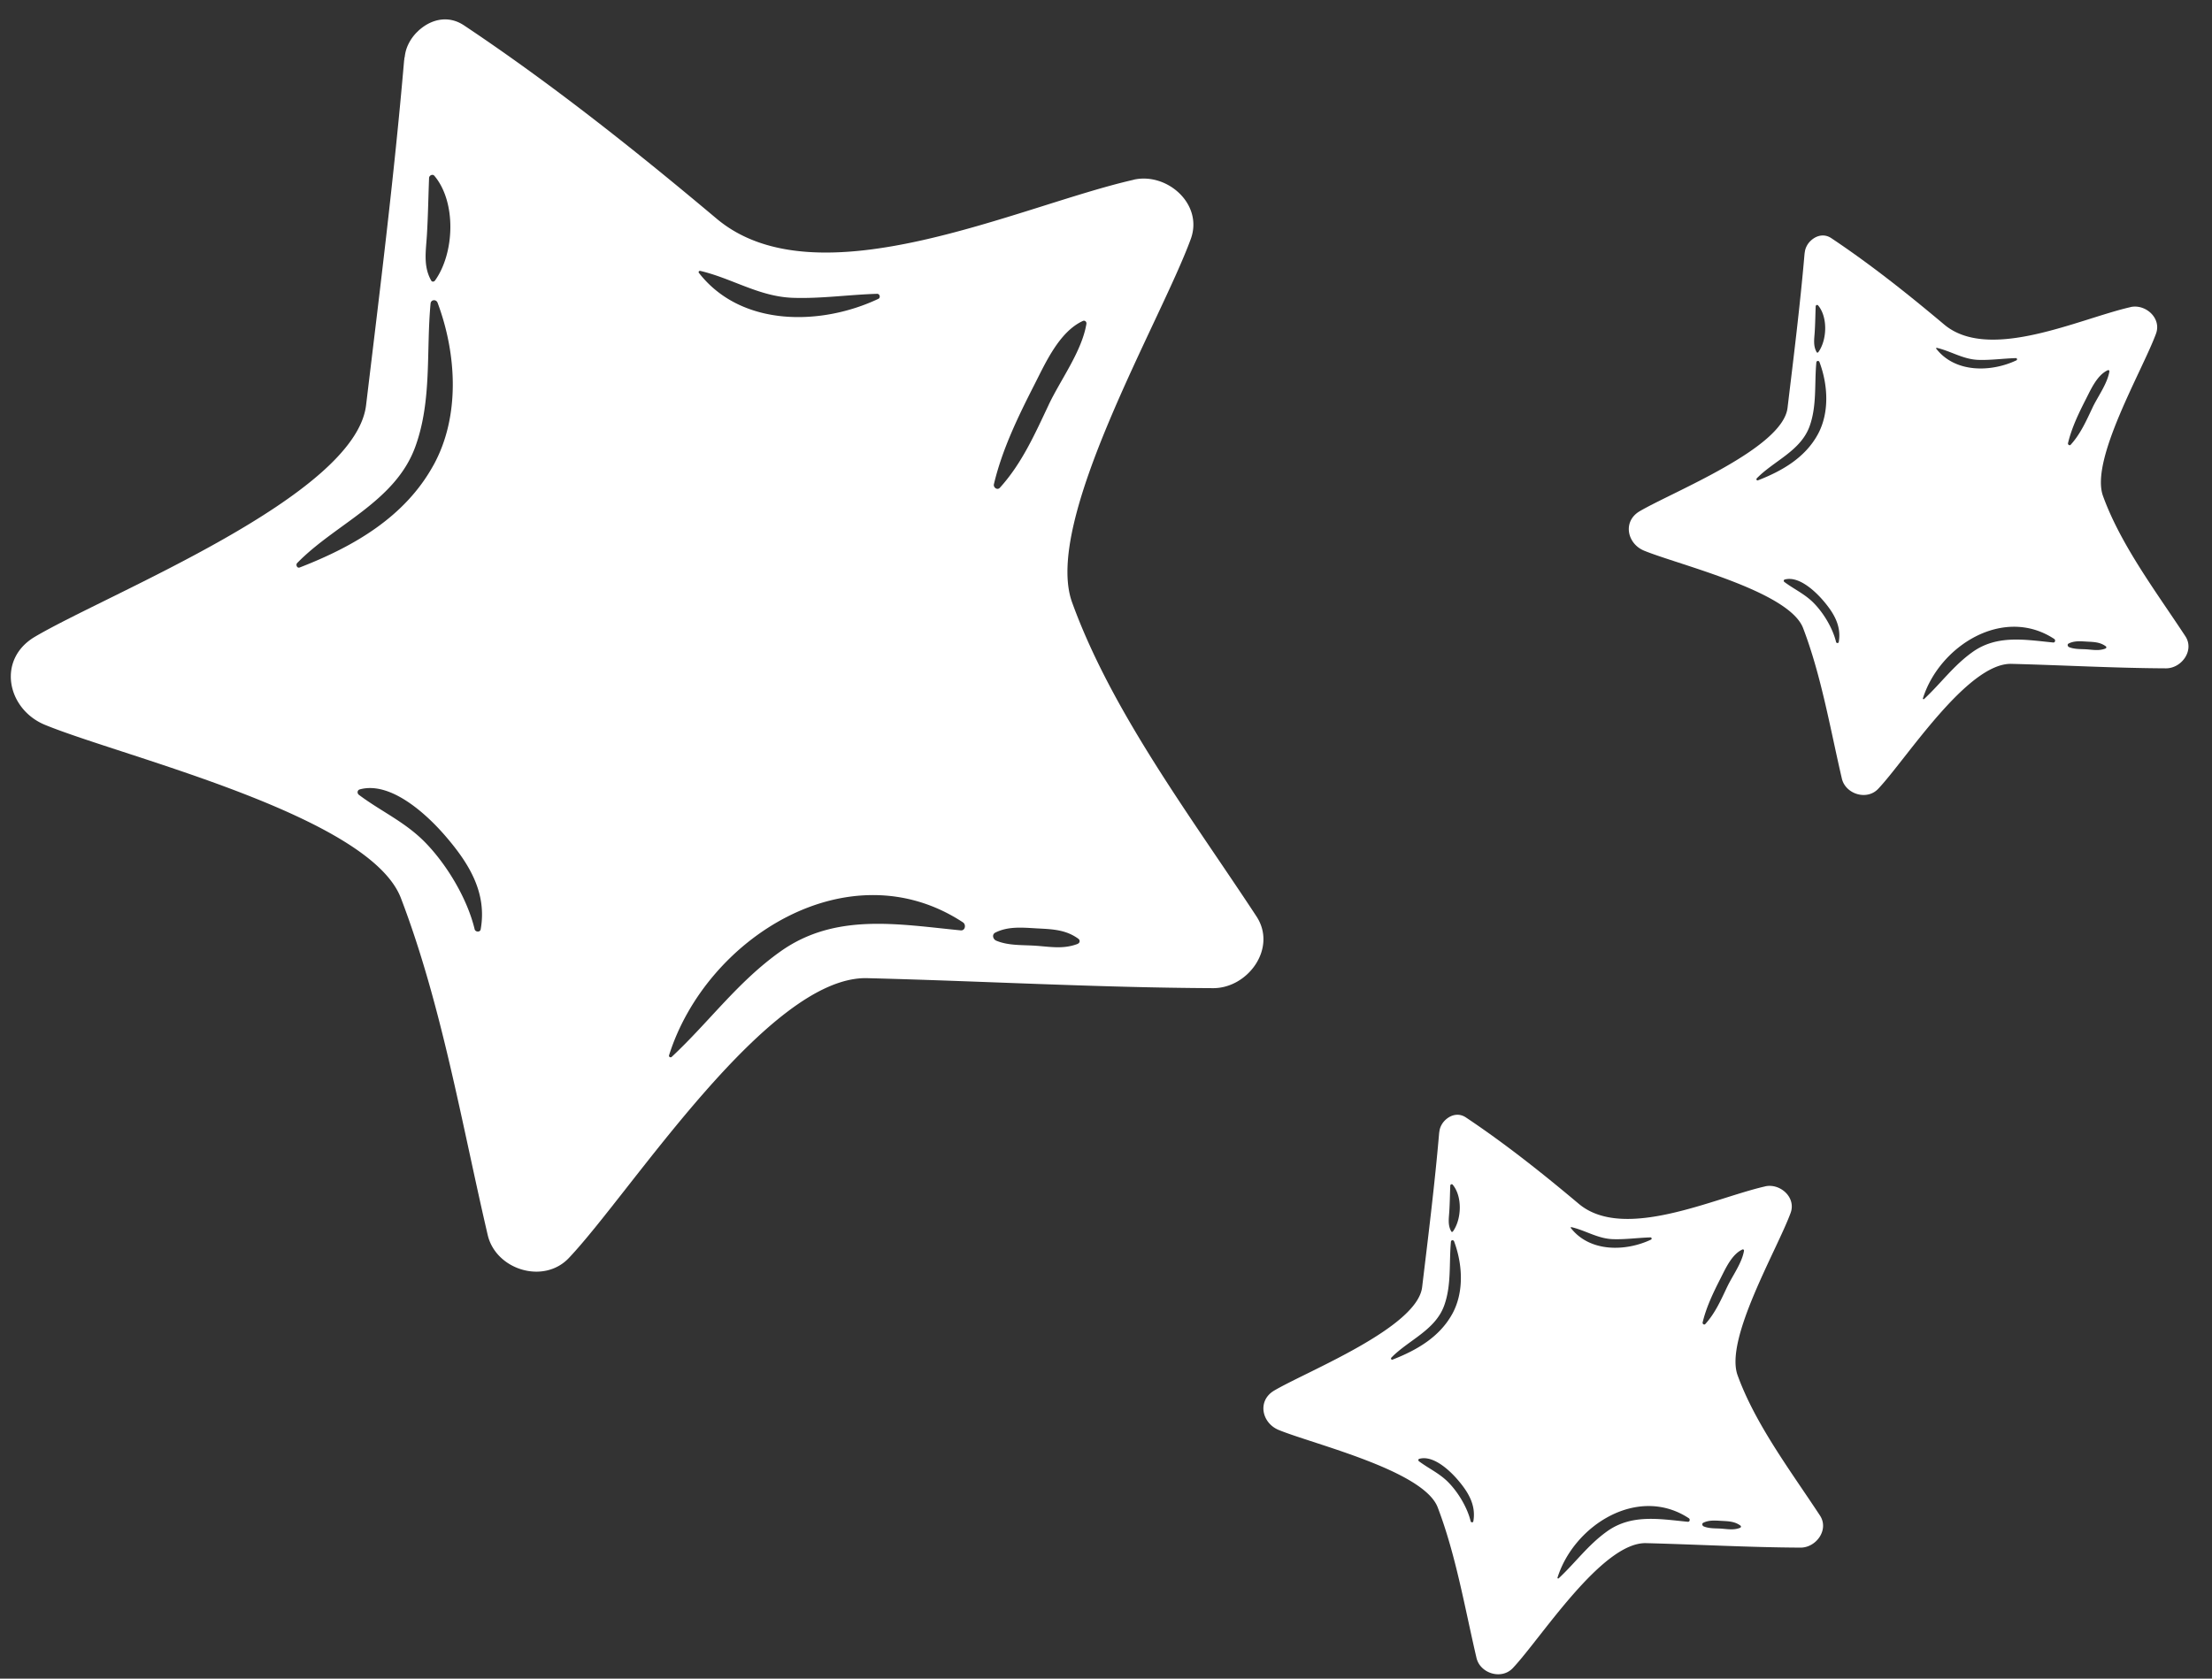 <svg width="83" height="63" fill="none" xmlns="http://www.w3.org/2000/svg"><rect width="100%" height="100%" fill="#333333" stroke="none"/><g clip-path="url(#clip0_2255_44374)"><path d="M42.533 6.748c-4.28.97-11.856 4.638-15.642 1.46-3.033-2.548-6.178-5.052-9.476-7.253-.582-.39-1.205-.235-1.651.143-.048.036-.086.08-.13.12a1.682 1.682 0 00-.317.453c-.07.147-.112.3-.13.46 0 .015-.01.025-.012.043a.242.242 0 01-.004.038c0 .028-.008.055-.01.083-.37 4.314-.909 8.617-1.425 12.913-.41 3.413-9.648 7.052-12.421 8.687-1.452.855-1.045 2.729.378 3.311 2.915 1.196 12.167 3.4 13.35 6.5 1.532 4.005 2.284 8.472 3.257 12.644.303 1.3 2.095 1.867 3.045.863 2.34-2.468 7.48-10.598 11.198-10.502 4.326.109 8.64.355 12.971.375 1.305.008 2.415-1.495 1.634-2.69-2.403-3.666-5.422-7.651-6.92-11.788-1.102-3.042 3.32-10.538 4.453-13.638.479-1.31-.893-2.51-2.144-2.226l-.004.004zM18.036 34.881c-.022.117-.202.1-.226-.006-.274-1.138-1.021-2.392-1.832-3.234-.759-.787-1.658-1.173-2.505-1.806-.082-.057-.074-.183.032-.21 1.168-.317 2.531.962 3.214 1.758.875 1.016 1.563 2.118 1.317 3.498zm-1.774-17.418c-1.07 1.944-2.995 3.051-5.017 3.835-.1.038-.156-.104-.094-.167 1.438-1.478 3.694-2.3 4.44-4.386.62-1.724.397-3.56.565-5.353.016-.155.212-.167.264-.028.711 1.905.861 4.256-.158 6.101v-.002zm.056-6.93c-.034.045-.106.051-.136 0-.308-.541-.2-1.108-.164-1.705.044-.718.054-1.434.082-2.151.004-.094.134-.158.2-.078.83.986.761 2.904.018 3.936v-.002zm19.729 24.384c-2.327-.227-4.691-.672-6.75.783-1.615 1.144-2.672 2.637-4.092 3.964-.044.042-.12 0-.1-.06 1.392-4.415 6.763-7.79 11.03-4.986.124.086.082.317-.088.299zm-9.819-24.669c-.032-.04-.002-.093.05-.081 1.196.282 2.203.964 3.466 1.01 1.05.038 2.122-.12 3.17-.15.097-.001.135.144.045.188-2.114 1.002-5.127 1.082-6.729-.967h-.002zm14.205 25.178c-.523.199-.993.111-1.54.07-.504-.038-1.037.005-1.511-.192-.122-.051-.176-.232-.034-.304.486-.244 1.03-.187 1.563-.157.571.03 1.078.044 1.55.388.08.06.058.161-.028.193v.002zm-1.081-20.238c-.52 1.098-1.01 2.21-1.836 3.119-.096.103-.25-.012-.222-.134.308-1.302.905-2.531 1.511-3.72.419-.82.935-1.995 1.822-2.405.078-.038.15.026.138.107-.174 1.037-.963 2.083-1.413 3.031v.002z" fill="#fff"/></g><g clip-path="url(#clip1_2255_44374)"><path d="M79.94 11.527c-1.913.434-5.298 2.072-6.99.652-1.354-1.138-2.76-2.257-4.233-3.24-.26-.174-.538-.105-.738.064-.021.016-.038.035-.058.053a.75.75 0 00-.141.203.643.643 0 00-.059.205c0 .007-.004.011-.005.02 0 .005 0 .011-.002.016 0 .013-.003.025-.004.038-.166 1.927-.406 3.85-.637 5.77-.183 1.524-4.31 3.15-5.55 3.88-.648.383-.467 1.22.17 1.48 1.302.534 5.435 1.519 5.964 2.904.684 1.79 1.02 3.785 1.455 5.65.136.58.936.834 1.361.385 1.046-1.102 3.342-4.735 5.003-4.692 1.933.049 3.86.159 5.796.168.583.003 1.079-.669.73-1.203-1.074-1.637-2.423-3.418-3.092-5.266-.493-1.36 1.483-4.709 1.99-6.094.213-.585-.4-1.122-.958-.995l-.002.002zm-10.946 12.57c-.01.053-.09.045-.1-.003-.123-.508-.457-1.068-.82-1.444-.338-.352-.74-.525-1.118-.807-.037-.026-.033-.082.014-.094.522-.142 1.13.43 1.436.785.39.454.698.947.588 1.563zm-.792-7.782c-.479.868-1.338 1.363-2.242 1.713-.045.017-.07-.046-.042-.075.642-.66 1.65-1.027 1.984-1.959.276-.77.177-1.59.252-2.392.008-.07.095-.075.118-.012.318.85.385 1.901-.07 2.726v-.001zm.025-3.097c-.015.02-.048.023-.061 0-.138-.242-.09-.495-.073-.761.02-.321.024-.641.036-.962.002-.041.06-.07.09-.034.37.44.34 1.297.008 1.758zm8.814 10.895c-1.039-.101-2.095-.3-3.015.35-.722.511-1.194 1.179-1.828 1.771-.02.019-.054 0-.045-.026.622-1.973 3.022-3.481 4.928-2.228.055.038.037.141-.04.133zm-4.386-11.022c-.015-.018-.001-.042.022-.036.534.126.984.43 1.549.451.468.017.948-.053 1.416-.066.043-.001.06.063.02.083-.945.448-2.29.483-3.006-.432h-.001zM79 24.341c-.233.088-.443.05-.687.03-.226-.016-.464.003-.676-.084-.054-.024-.079-.104-.015-.136.217-.11.46-.084.699-.07.254.013.48.019.692.173.036.026.026.072-.013.086zm-.483-9.043c-.232.49-.45.988-.82 1.394-.043.046-.112-.006-.1-.06.139-.582.405-1.131.676-1.662.187-.367.418-.892.814-1.075.035-.017.067.012.062.048-.078.463-.43.93-.632 1.354v.001z" fill="#fff"/></g><g clip-path="url(#clip2_2255_44374)"><path d="M66.229 44.527c-1.913.434-5.297 2.072-6.99.652-1.354-1.138-2.76-2.257-4.233-3.24-.26-.174-.538-.105-.738.064-.021.016-.038.035-.058.053a.754.754 0 00-.141.203.64.64 0 00-.059.205c0 .007-.004.011-.005.02 0 .005 0 .011-.002.016 0 .013-.003.025-.004.038-.166 1.927-.406 3.85-.637 5.77-.183 1.524-4.31 3.15-5.55 3.88-.648.383-.467 1.22.17 1.48 1.302.534 5.435 1.519 5.964 2.904.684 1.79 1.02 3.785 1.456 5.65.135.58.935.834 1.36.385 1.046-1.102 3.342-4.735 5.003-4.692 1.933.049 3.861.159 5.796.168.583.003 1.079-.669.73-1.203-1.074-1.637-2.423-3.418-3.092-5.266-.493-1.36 1.483-4.709 1.99-6.094.214-.585-.4-1.122-.958-.995l-.002.002zm-10.946 12.57c-.01.053-.09.045-.1-.003-.123-.508-.457-1.068-.82-1.444-.338-.352-.74-.525-1.118-.807-.037-.026-.033-.082.014-.094.522-.142 1.13.43 1.436.785.39.454.698.947.588 1.563zm-.792-7.782c-.479.868-1.338 1.363-2.242 1.713-.045.017-.07-.046-.042-.075.642-.66 1.65-1.027 1.984-1.959.277-.77.177-1.59.252-2.392.008-.07.095-.075.119-.012.317.85.384 1.901-.071 2.726v-.001zm.025-3.097c-.015.02-.047.023-.06 0-.139-.242-.09-.495-.074-.761.02-.321.024-.641.036-.962.002-.041.06-.07.09-.034.37.44.34 1.297.008 1.758zm8.815 10.895c-1.04-.101-2.096-.3-3.016.35-.722.511-1.194 1.179-1.828 1.771-.02.019-.054 0-.045-.026.622-1.973 3.022-3.481 4.928-2.228.055.038.037.141-.04.133zm-4.387-11.022c-.015-.018-.001-.042.022-.036.534.126.984.43 1.549.451.468.017.948-.053 1.416-.066.044-.001.06.063.02.083-.944.448-2.29.483-3.006-.432h-.001zm6.346 11.25c-.233.088-.443.05-.687.03-.226-.016-.464.003-.676-.085-.054-.023-.078-.104-.015-.136.217-.109.46-.083.699-.07.255.014.48.02.692.174.036.026.026.072-.013.086zm-.483-9.043c-.232.49-.45.988-.82 1.394-.043.046-.112-.006-.1-.06.139-.582.405-1.131.676-1.662.187-.367.418-.892.814-1.075.035-.017.067.012.062.048-.078.463-.43.93-.631 1.355z" fill="#fff"/></g><defs><clipPath id="clip0_2255_44374"><path fill="#fff" transform="translate(.406 .729)" d="M0 0h47v47H0z"/></clipPath><clipPath id="clip1_2255_44374"><path fill="#fff" transform="translate(61.117 8.838)" d="M0 0h21v21H0z"/></clipPath><clipPath id="clip2_2255_44374"><path fill="#fff" transform="translate(47.406 41.838)" d="M0 0h21v21H0z"/></clipPath></defs></svg>